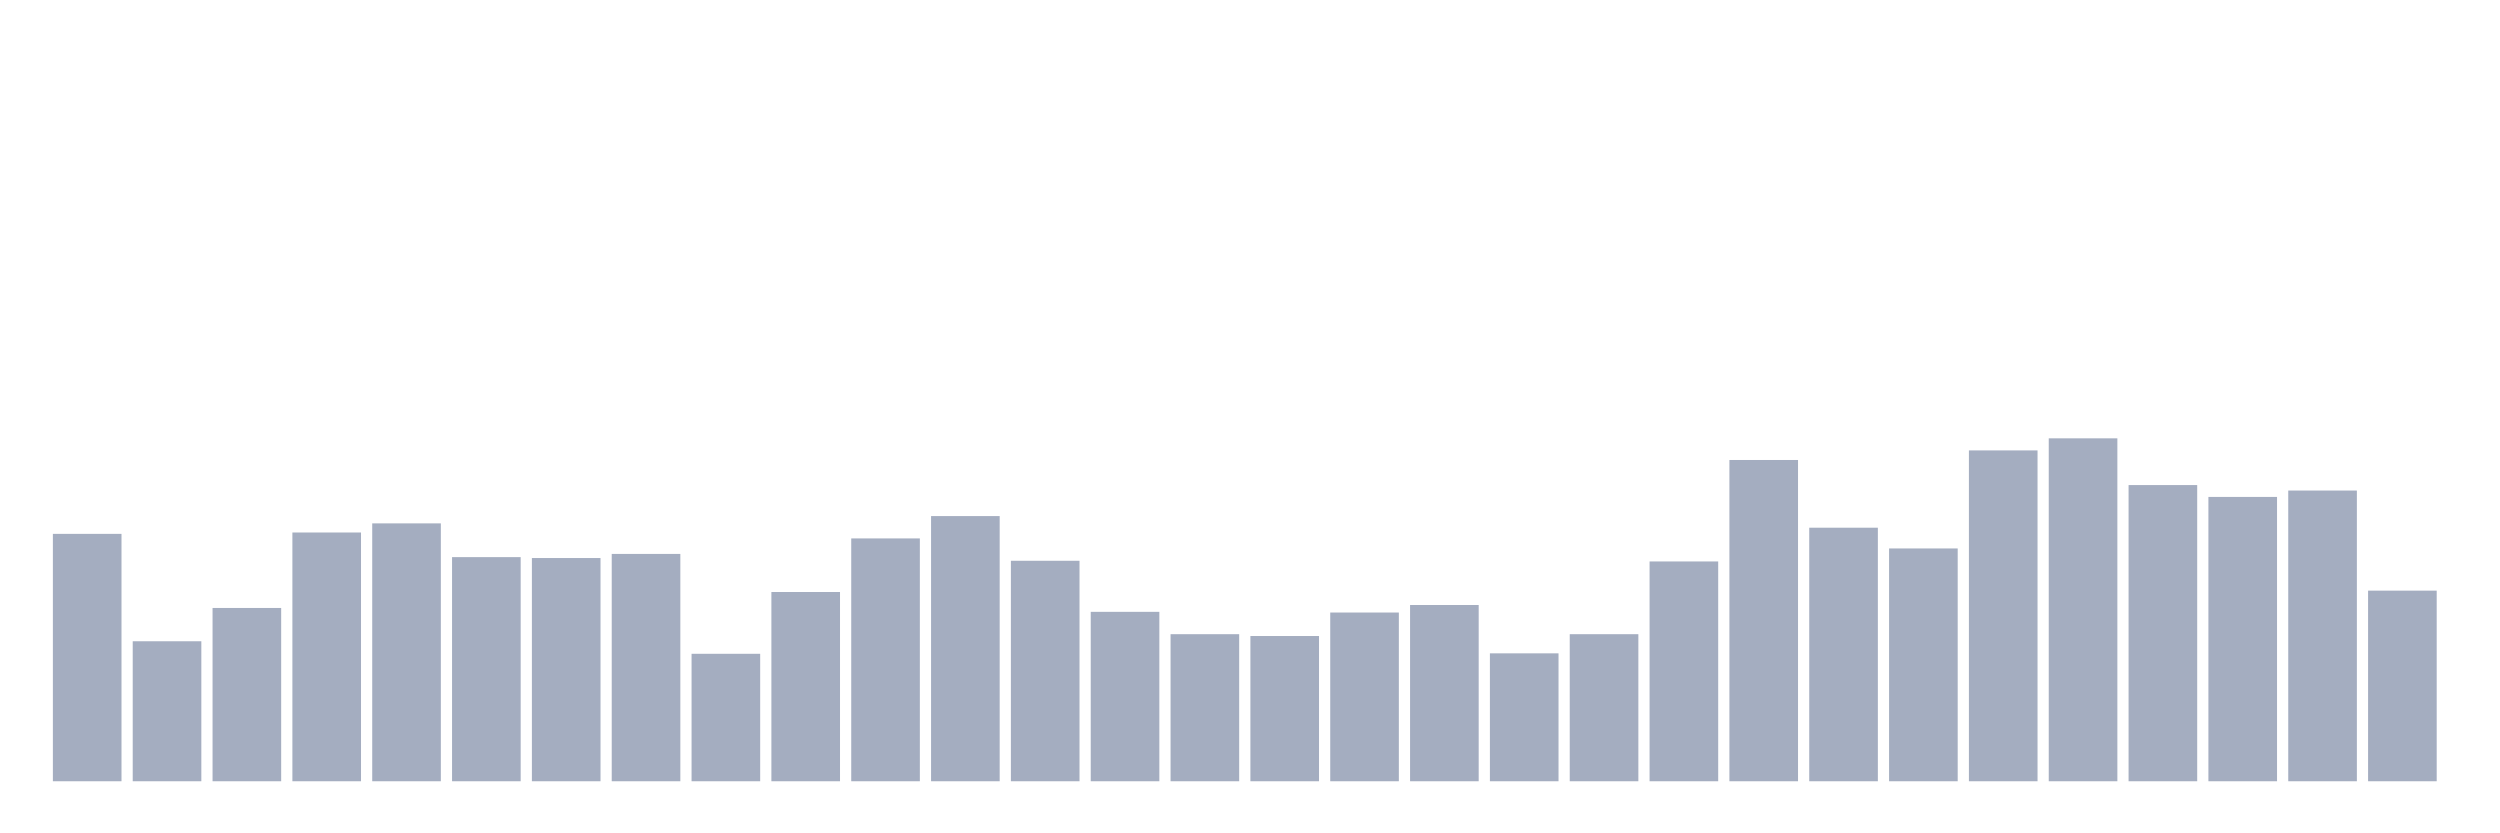 <svg xmlns="http://www.w3.org/2000/svg" viewBox="0 0 480 160"><g transform="translate(10,10)"><rect class="bar" x="0.153" width="13.175" y="92.502" height="47.498" fill="rgb(164,173,192)"></rect><rect class="bar" x="15.482" width="13.175" y="113.121" height="26.879" fill="rgb(164,173,192)"></rect><rect class="bar" x="30.81" width="13.175" y="106.729" height="33.271" fill="rgb(164,173,192)"></rect><rect class="bar" x="46.138" width="13.175" y="92.239" height="47.761" fill="rgb(164,173,192)"></rect><rect class="bar" x="61.466" width="13.175" y="90.488" height="49.512" fill="rgb(164,173,192)"></rect><rect class="bar" x="76.794" width="13.175" y="96.967" height="43.033" fill="rgb(164,173,192)"></rect><rect class="bar" x="92.123" width="13.175" y="97.142" height="42.858" fill="rgb(164,173,192)"></rect><rect class="bar" x="107.451" width="13.175" y="96.354" height="43.646" fill="rgb(164,173,192)"></rect><rect class="bar" x="122.779" width="13.175" y="115.528" height="24.472" fill="rgb(164,173,192)"></rect><rect class="bar" x="138.107" width="13.175" y="103.665" height="36.335" fill="rgb(164,173,192)"></rect><rect class="bar" x="153.436" width="13.175" y="93.377" height="46.623" fill="rgb(164,173,192)"></rect><rect class="bar" x="168.764" width="13.175" y="89.087" height="50.913" fill="rgb(164,173,192)"></rect><rect class="bar" x="184.092" width="13.175" y="97.667" height="42.333" fill="rgb(164,173,192)"></rect><rect class="bar" x="199.42" width="13.175" y="107.473" height="32.527" fill="rgb(164,173,192)"></rect><rect class="bar" x="214.748" width="13.175" y="111.764" height="28.236" fill="rgb(164,173,192)"></rect><rect class="bar" x="230.077" width="13.175" y="112.114" height="27.886" fill="rgb(164,173,192)"></rect><rect class="bar" x="245.405" width="13.175" y="107.605" height="32.395" fill="rgb(164,173,192)"></rect><rect class="bar" x="260.733" width="13.175" y="106.16" height="33.84" fill="rgb(164,173,192)"></rect><rect class="bar" x="276.061" width="13.175" y="115.441" height="24.559" fill="rgb(164,173,192)"></rect><rect class="bar" x="291.39" width="13.175" y="111.764" height="28.236" fill="rgb(164,173,192)"></rect><rect class="bar" x="306.718" width="13.175" y="97.799" height="42.201" fill="rgb(164,173,192)"></rect><rect class="bar" x="322.046" width="13.175" y="78.318" height="61.682" fill="rgb(164,173,192)"></rect><rect class="bar" x="337.374" width="13.175" y="91.32" height="48.68" fill="rgb(164,173,192)"></rect><rect class="bar" x="352.702" width="13.175" y="95.303" height="44.697" fill="rgb(164,173,192)"></rect><rect class="bar" x="368.031" width="13.175" y="76.479" height="63.521" fill="rgb(164,173,192)"></rect><rect class="bar" x="383.359" width="13.175" y="74.159" height="65.841" fill="rgb(164,173,192)"></rect><rect class="bar" x="398.687" width="13.175" y="83.133" height="56.867" fill="rgb(164,173,192)"></rect><rect class="bar" x="414.015" width="13.175" y="85.41" height="54.59" fill="rgb(164,173,192)"></rect><rect class="bar" x="429.344" width="13.175" y="84.184" height="55.816" fill="rgb(164,173,192)"></rect><rect class="bar" x="444.672" width="13.175" y="103.402" height="36.598" fill="rgb(164,173,192)"></rect></g></svg>